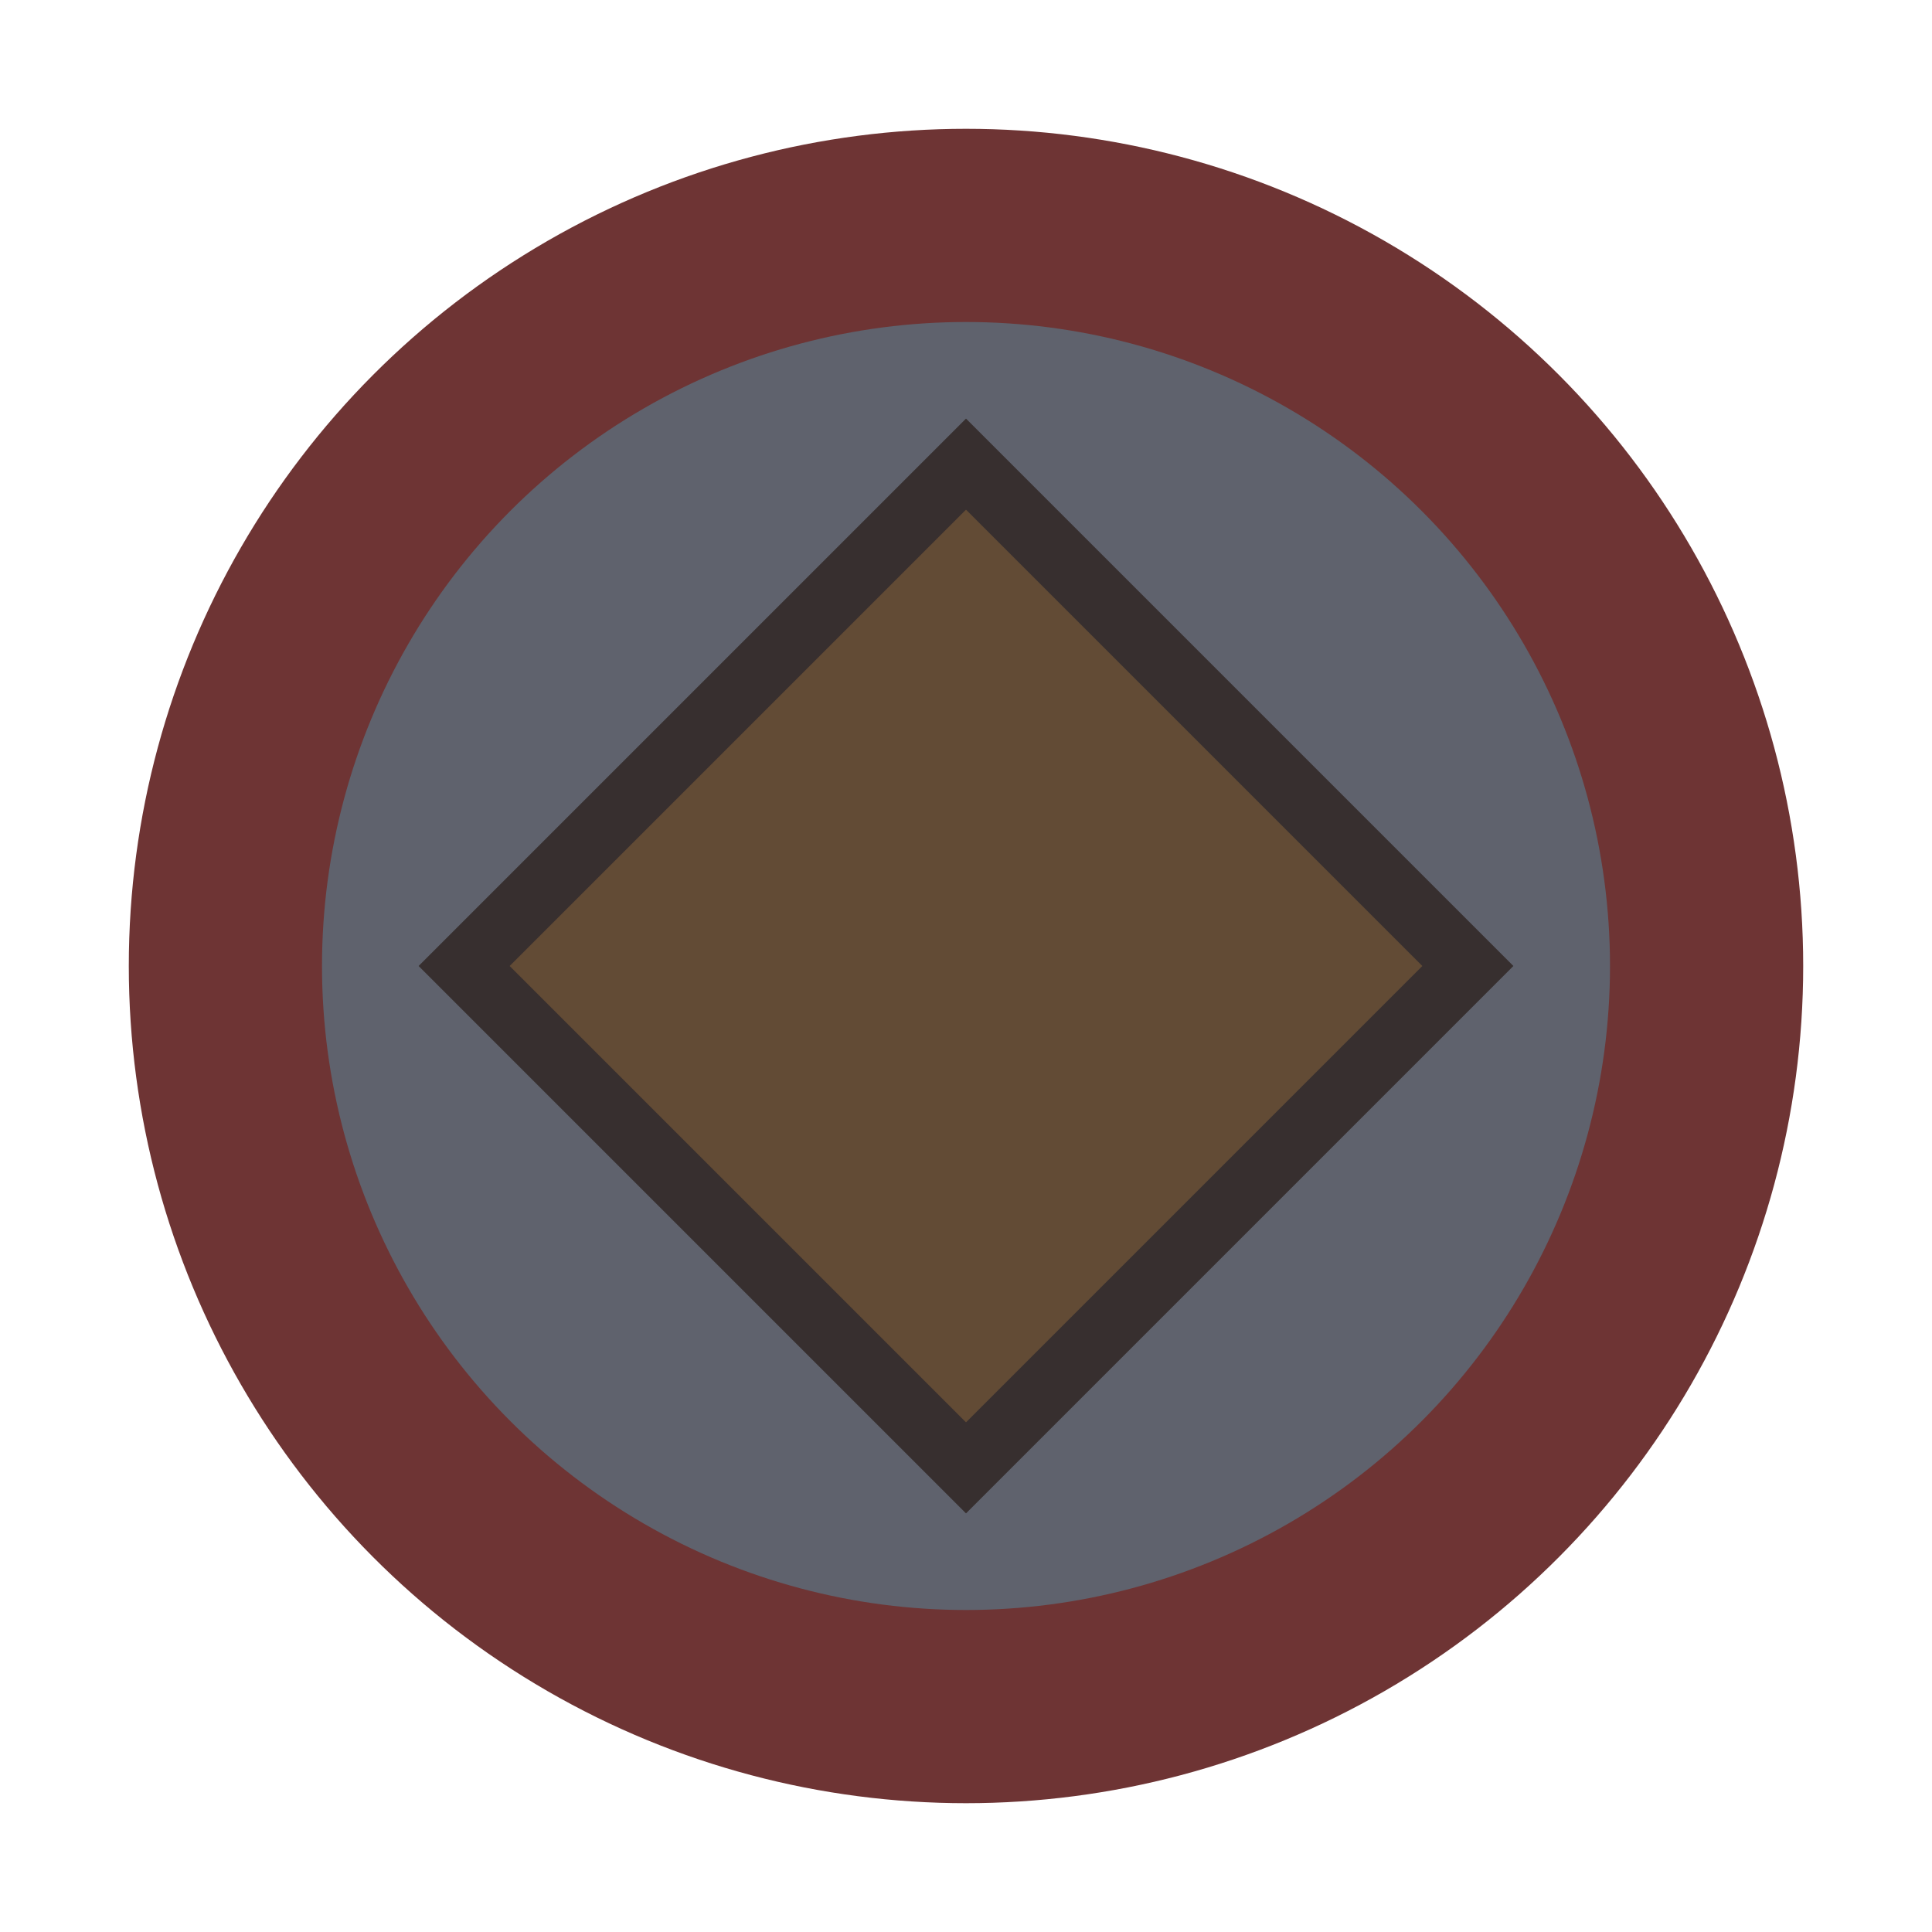 <svg width="30" height="30" viewBox="0 0 30 30" fill="none" xmlns="http://www.w3.org/2000/svg">
<g id="night / permit-01_Cw_B0_0">
<g id="TruckMaster">
<g id="Background">
<circle id="outer-ring" cx="15" cy="15" r="13" fill="#6E3434"/>
<circle id="inner-ring" cx="15" cy="15" r="10" fill="#5F626D"/>
</g>
<g id="Icon_Circle">
<path id="Vector" d="M15 22.793L22.793 15L15 7.207L7.207 15L15 22.793Z" fill="#624B35"/>
<path id="Vector_2" d="M15 7.914L22.086 15L15 22.086L7.914 15L15 7.914ZM15 6.5L6.5 15L15 23.5L23.5 15L15 6.5Z" fill="#372F2F"/>
</g>
</g>
</g>
</svg>
